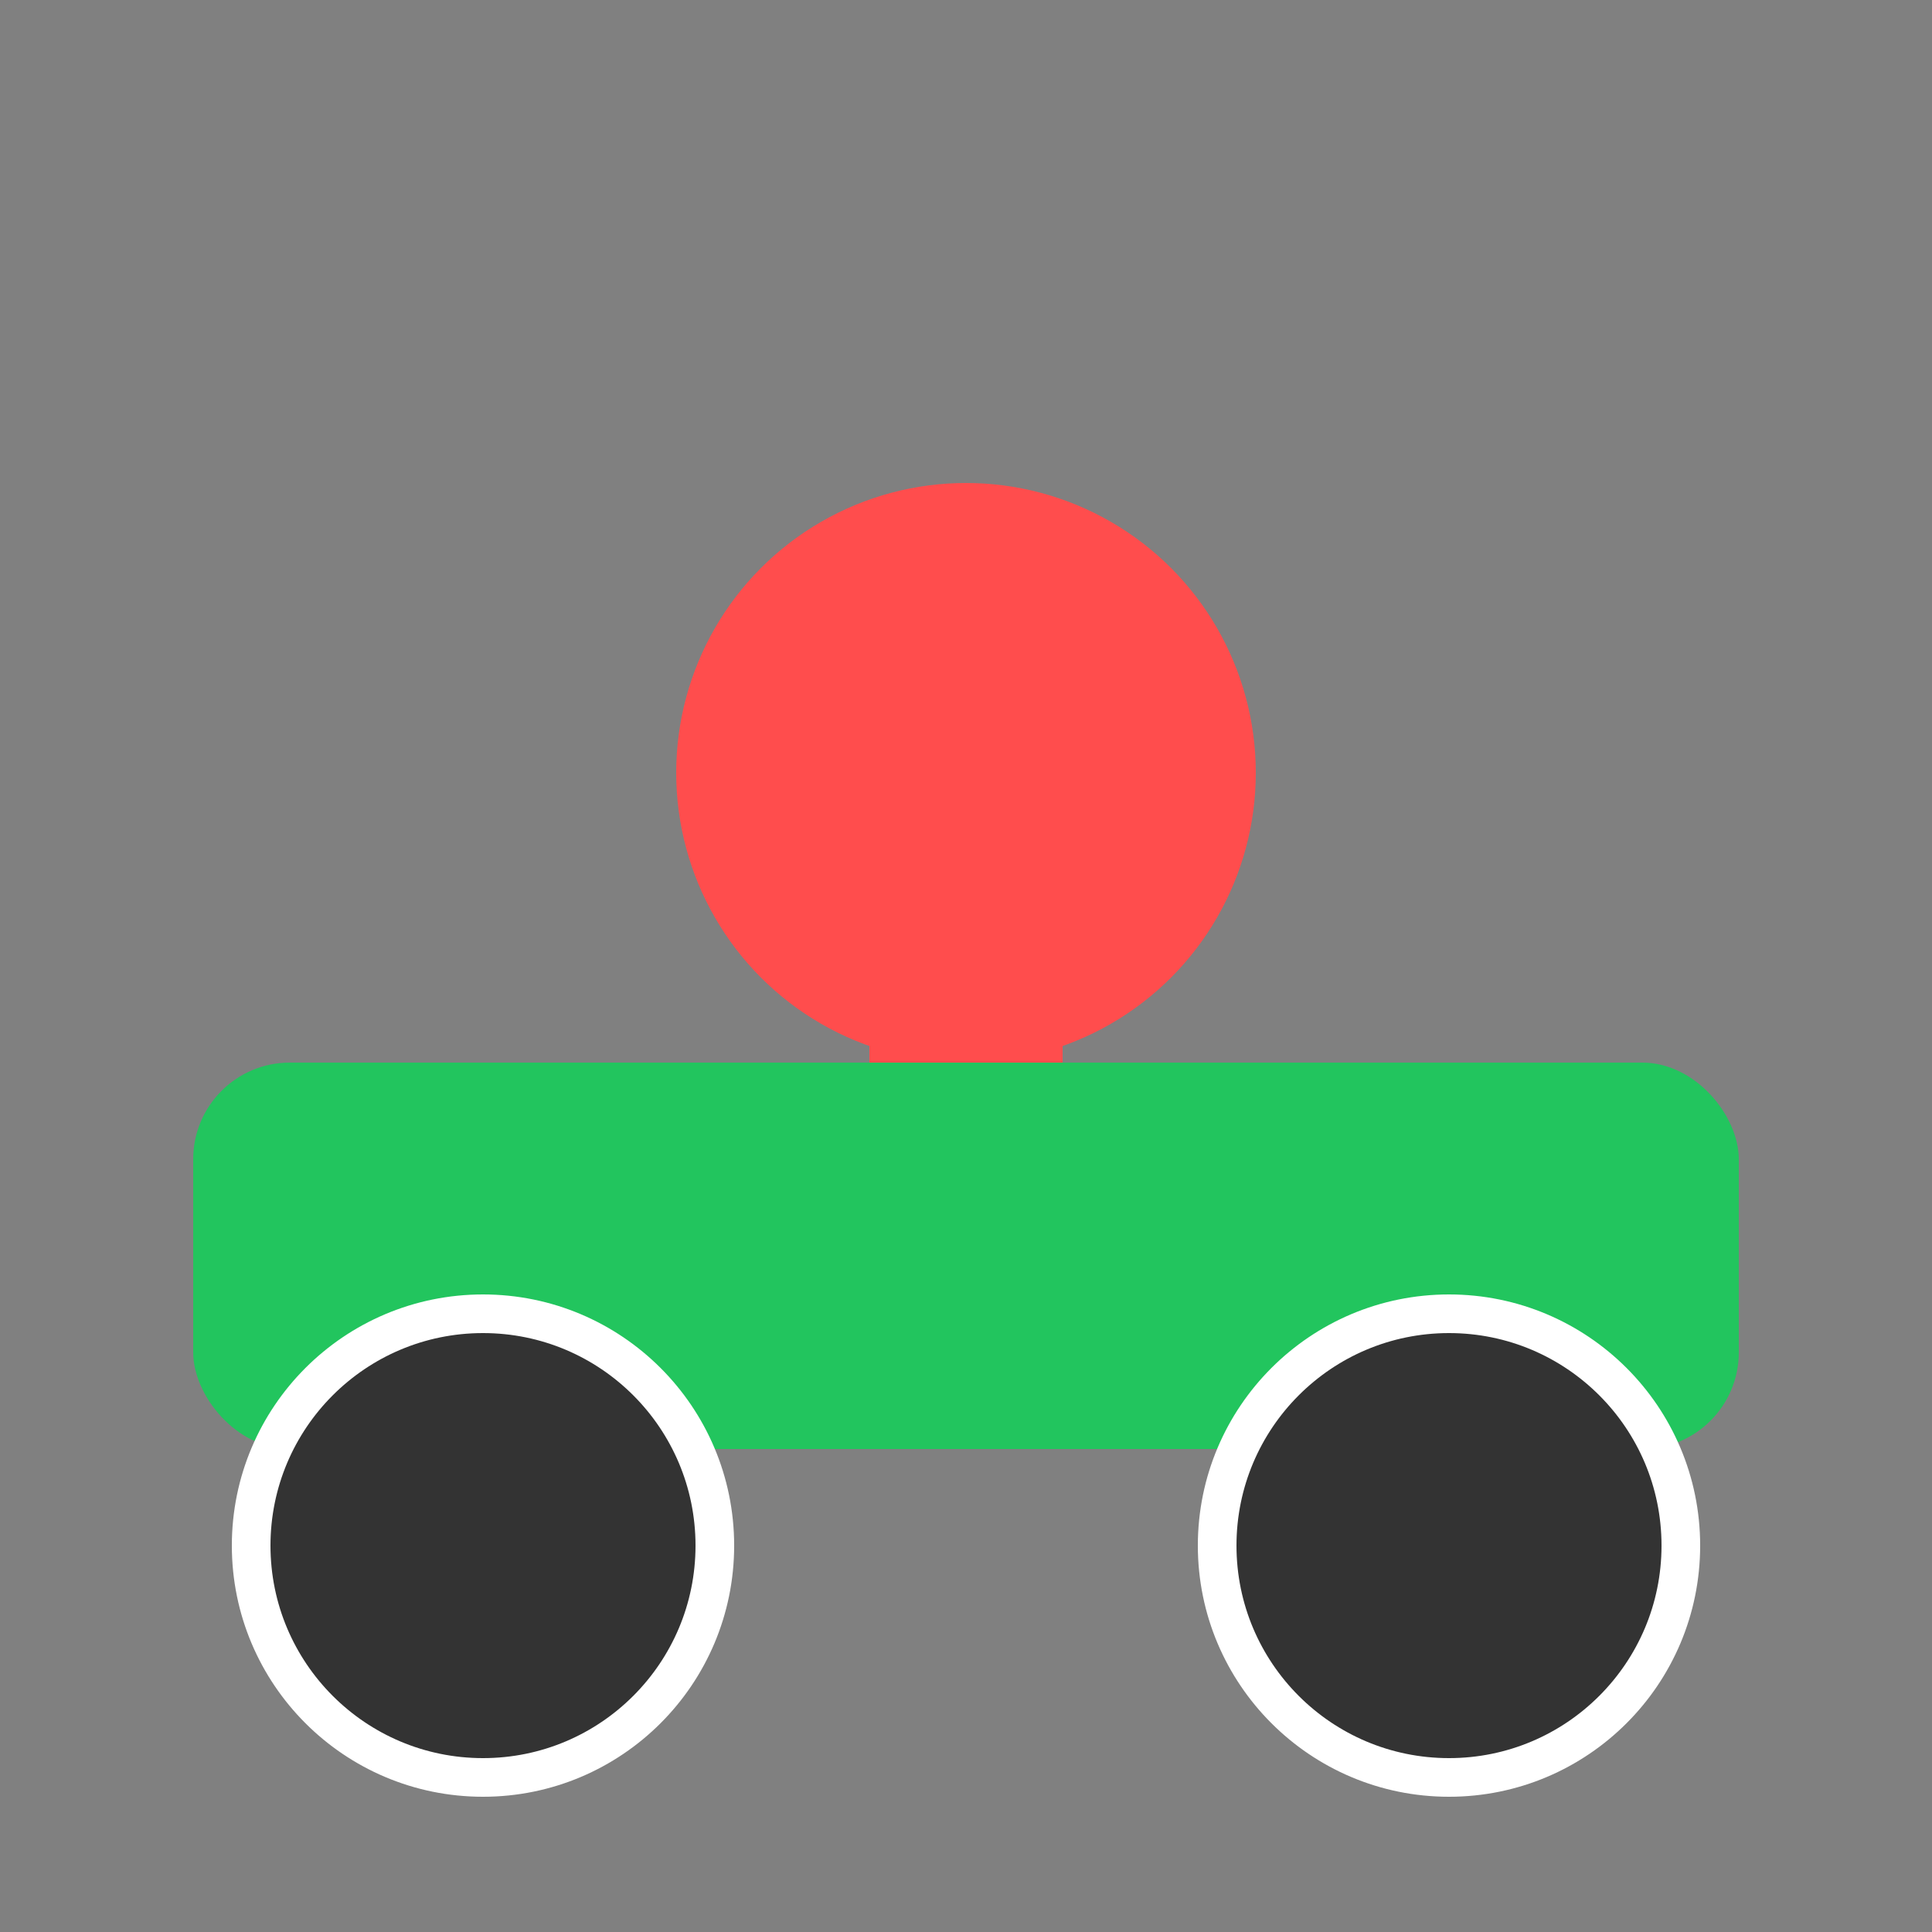 <svg xmlns="http://www.w3.org/2000/svg" viewBox="0 0 100 100" fill="none">
  <rect x="0" y="0" width="100" height="100" fill="#808080" stroke="none"/>
  <!-- Base mais simples -->
  <rect x="10" y="55" width="80" height="20" rx="5" fill="#22c55e" />
  
  <!-- Rodas -->
  <circle cx="25" cy="80" r="12" fill="#333333" stroke="#ffffff" stroke-width="2" />
  <circle cx="75" cy="80" r="12" fill="#333333" stroke="#ffffff" stroke-width="2" />
  
  <!-- Volante e piloto simplificado -->
  <circle cx="50" cy="40" r="15" fill="#ff4d4d" />
  <rect x="45" y="40" width="10" height="15" fill="#ff4d4d" />
</svg> 